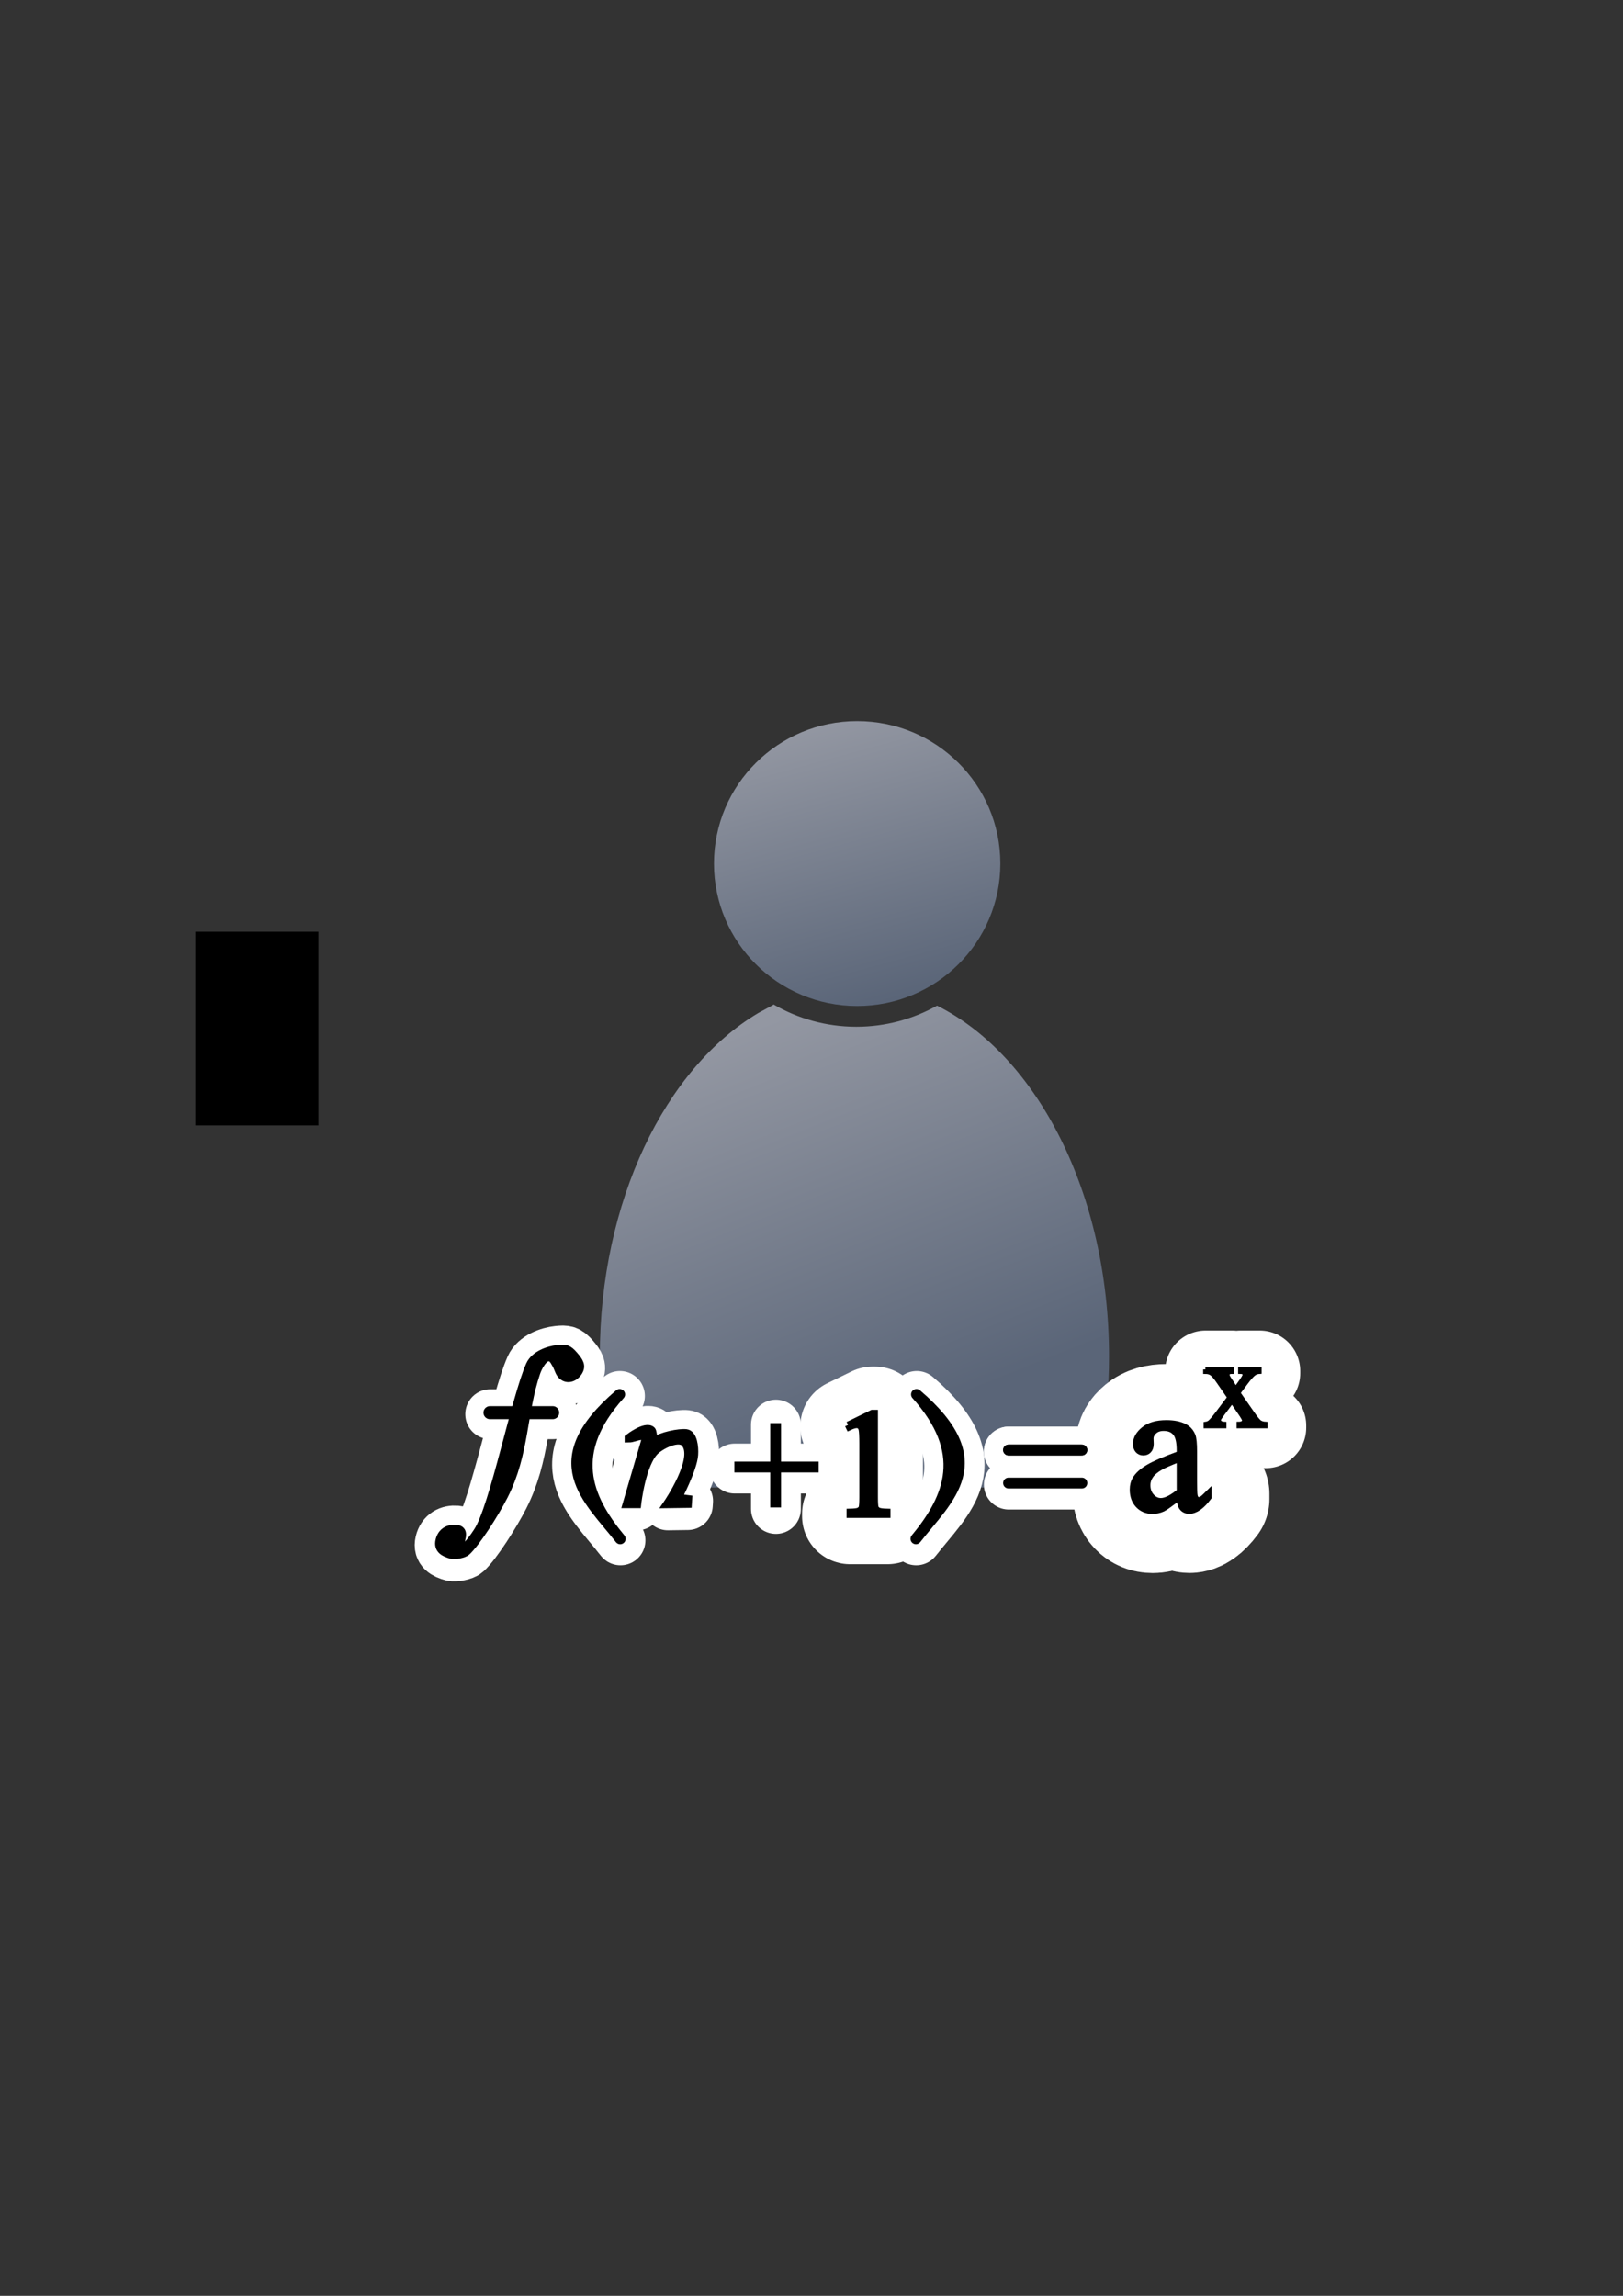 <?xml version="1.0" encoding="UTF-8" standalone="no"?>
<!-- Created with Inkscape (http://www.inkscape.org/) -->

<svg
   xmlns:dc="http://purl.org/dc/elements/1.1/"
   xmlns:cc="http://creativecommons.org/ns#"
   xmlns:rdf="http://www.w3.org/1999/02/22-rdf-syntax-ns#"
   xmlns:svg="http://www.w3.org/2000/svg"
   xmlns="http://www.w3.org/2000/svg"
   xmlns:xlink="http://www.w3.org/1999/xlink"
   xmlns:sodipodi="http://sodipodi.sourceforge.net/DTD/sodipodi-0.dtd"
   xmlns:inkscape="http://www.inkscape.org/namespaces/inkscape"
   width="210mm"
   height="297mm"
   viewBox="0 0 744.094 1052.362"
   id="svg2"
   version="1.1"
   inkscape:version="0.91 r13725"
   sodipodi:docname="user-function.svg"
   inkscape:export-filename="C:\Users\johannes\Documents\Arbeit\RRZE\bi-con\bi-con\scalable\documents\document.png"
   inkscape:export-xdpi="4"
   inkscape:export-ydpi="4">
  <rect x="0" y="0" width="744.094" height="1052.362" fill="#333333" stroke="none"/>
  <defs
     id="defs4">
    <linearGradient
       inkscape:collect="always"
       id="linearGradient4254">
      <stop
         style="stop-color:#9397a2;stop-opacity:1"
         offset="0"
         id="stop4256" />
      <stop
         style="stop-color:#5a6578;stop-opacity:1"
         offset="1"
         id="stop4258" />
    </linearGradient>
    <linearGradient
       id="linearGradient2224">
      <stop
         id="stop2226"
         offset="0"
         style="stop-color:#7c7c7c;stop-opacity:1;" />
      <stop
         id="stop2228"
         offset="1"
         style="stop-color:#b8b8b8;stop-opacity:1;" />
    </linearGradient>
    <linearGradient
       id="linearGradient15218">
      <stop
         id="stop15220"
         offset="0"
         style="stop-color:#eeeeef;stop-opacity:1;" />
      <stop
         id="stop2736"
         offset="0.599"
         style="stop-color:#d3d7cf;stop-opacity:1;" />
      <stop
         id="stop2738"
         offset="0.828"
         style="stop-color:#ffffff;stop-opacity:1;" />
      <stop
         id="stop15222"
         offset="1"
         style="stop-color:#d3d7cf;stop-opacity:1;" />
    </linearGradient>
    <pattern
       y="0"
       x="0"
       height="6"
       width="6"
       patternUnits="userSpaceOnUse"
       id="EMFhbasepattern" />
    <pattern
       y="0"
       x="0"
       height="6"
       width="6"
       patternUnits="userSpaceOnUse"
       id="EMFhbasepattern-5" />
    <linearGradient
       inkscape:collect="always"
       xlink:href="#linearGradient4254"
       id="linearGradient4260"
       x1="380.01"
       y1="330.406"
       x2="414.616"
       y2="457.181"
       gradientUnits="userSpaceOnUse"
       gradientTransform="translate(0.37,-0.395)" />
    <linearGradient
       inkscape:collect="always"
       xlink:href="#linearGradient4254"
       id="linearGradient4268"
       x1="358.431"
       y1="465.731"
       x2="429.966"
       y2="644.629"
       gradientUnits="userSpaceOnUse" />
  </defs>
  <sodipodi:namedview
     id="base"
     pagecolor="#ffffff"
     bordercolor="#666666"
     borderopacity="1.0"
     inkscape:pageopacity="0.0"
     inkscape:pageshadow="2"
     inkscape:zoom="0.5"
     inkscape:cx="90.316678"
     inkscape:cy="622.74487"
     inkscape:document-units="px"
     inkscape:current-layer="layer1"
     showgrid="false"
     showguides="true"
     inkscape:guide-bbox="true"
     inkscape:window-width="1366"
     inkscape:window-height="721"
     inkscape:window-x="-4"
     inkscape:window-y="-4"
     inkscape:window-maximized="1">
    <sodipodi:guide
       position="315.536,730.179"
       orientation="0,1"
       id="guide3338" />
    <sodipodi:guide
       position="351.25,330.179"
       orientation="0,1"
       id="guide3340" />
    <sodipodi:guide
       position="189.107,408.839"
       orientation="1,0"
       id="guide3344" />
    <sodipodi:guide
       position="589.045,468.079"
       orientation="1,0"
       id="guide3346" />
    <inkscape:grid
       type="xygrid"
       id="grid3440" />
    <sodipodi:guide
       position="325.976,721.956"
       orientation="0,1"
       id="guide3405" />
    <sodipodi:guide
       position="197.636,703.571"
       orientation="1,0"
       id="guide3407" />
    <sodipodi:guide
       position="581.595,337.75"
       orientation="0,1"
       id="guide3409" />
    <sodipodi:guide
       position="589.045,378.302"
       orientation="1,0"
       id="guide3411" />
    <sodipodi:guide
       position="580.181,410.122"
       orientation="1,0"
       id="guide3413" />
    <sodipodi:guide
       position="580.181,370.524"
       orientation="0,1"
       id="guide4168" />
  </sodipodi:namedview>
  <g
     inkscape:label="Ebene 1"
     inkscape:groupmode="layer"
     id="layer1">
    <g
       id="g4168"
       inkscape:export-filename="C:\Users\johannes\Documents\Arbeit\RRZE\bi-con\bi-con\test\g4168.png"
       inkscape:export-xdpi="7.1999998"
       inkscape:export-ydpi="7.1999998">
      <flowRoot
         style="fill:black;stroke:none;stroke-opacity:1;stroke-width:1px;stroke-linejoin:miter;stroke-linecap:butt;fill-opacity:1;font-family:sans-serif;font-style:normal;font-weight:normal;font-size:40px;line-height:125%;letter-spacing:0px;word-spacing:0px"
         id="flowRoot4169"
         xml:space="preserve"><flowRegion
           id="flowRegion4171"><rect
             y="427.08"
             x="89.541"
             height="88.789"
             width="56.433"
             id="rect4173" /></flowRegion><flowPara
           id="flowPara4175" /></flowRoot>      <g
         id="g4293">
        <rect
           style="fill:none;fill-rule:evenodd;stroke:none;stroke-width:1px;stroke-linecap:butt;stroke-linejoin:miter;stroke-opacity:1"
           id="rect3336"
           width="400"
           height="400"
           x="189.145"
           y="322.27"
           inkscape:export-xdpi="4.9499998"
           inkscape:export-ydpi="4.9499998" />
        <g
           id="g4289">
          <path
             sodipodi:nodetypes="cccsccccccscsc"
             inkscape:connector-curvature="0"
             id="path2176"
             d="m 354.643,460.416 c -0.117,0.104 -0.224,0.216 -0.346,0.316 l -6.543,3.545 c -42.676,25.281 -72.762,86.259 -72.762,157.469 0,15.295 1.395,30.114 3.998,44.213 3.861,8.637 13.562,14.968 25.186,15.795 l 0,0.096 172.762,0 0,-0.008 c 13.046,-0.184 24.035,-7.283 27.727,-17.016 2.47,-13.759 3.791,-28.194 3.791,-43.08 0,-74.549 -32.977,-137.884 -78.852,-160.785 -10.953,6.149 -23.578,9.678 -37.004,9.678 -13.817,10e-6 -26.787,-3.737 -37.957,-10.223 z"
             style="fill:url(#linearGradient4268);fill-opacity:1;stroke:none;stroke-width:41.152;stroke-linecap:round;stroke-linejoin:round;stroke-opacity:1" />
          <ellipse
             ry="65.293"
             rx="65.647"
             cx="392.98"
             cy="395.838"
             id="circle2187-6"
             style="fill:url(#linearGradient4260);fill-opacity:1;stroke:none;stroke-width:14;stroke-miterlimit:4;stroke-dasharray:none;stroke-opacity:1" />
        </g>
      </g>
    </g>
    <g
       id="g4066-2"
       transform="matrix(0.994,0,0,0.994,85.369,53.676)"
       style="stroke:#ffffff;stroke-width:23;stroke-miterlimit:4;stroke-dasharray:none;stroke-linejoin:round;stroke-linecap:round">
      <path
         sodipodi:nodetypes="ssssssszzzzsssss"
         inkscape:connector-curvature="0"
         id="path3022-7"
         d="m 126.727,657.439 c 0.095,-1.24 2,-5.296 -2.117,-5.624 -3.353,-0.267 -6.57,1.186 -7.536,5.28 -0.967,4.094 2.136,5.648 5.419,6.52 1.634,0.434 5.682,-0.356 6.904,-1.479 4.345,-3.994 12.91,-17.288 17.2,-25.708 9.917,-19.467 8.511,-38.109 14.909,-56.815 0.893,-2.611 3.07,-6.522 5.165,-6.994 2.095,-0.471 2.939,1.043 4.204,3.308 1.265,2.264 1.29,4.172 3.342,5.534 2.053,1.362 4.909,0.553 6.659,-2.117 1.751,-2.67 0.643,-4.59 -2.002,-7.621 -2.645,-3.031 -3.718,-3.185 -7.507,-2.784 -4.35,0.46 -10.559,2.705 -12.612,7.312 -6.79,15.239 -16.643,65.283 -24.139,76.75 -7.258,11.103 -8.104,7.23 -7.89,4.438 z"
         style="fill:#000000;fill-opacity:1;stroke:#ffffff;stroke-width:23;stroke-linecap:round;stroke-linejoin:round;stroke-miterlimit:4;stroke-dasharray:none;stroke-opacity:1" />
      <path
         inkscape:connector-curvature="0"
         id="path3792-7"
         d="m 140.225,598.163 28.942,0"
         style="fill:none;stroke:#ffffff;stroke-width:23;stroke-linecap:round;stroke-linejoin:round;stroke-miterlimit:4;stroke-dasharray:none;stroke-opacity:1" />
      <path
         sodipodi:nodetypes="ccc"
         inkscape:connector-curvature="0"
         id="path3798-3"
         d="m 200.054,589.753 c -23.846,26.579 -15.753,47.303 0.251,66.577 -14.61,-18.699 -36.493,-35.648 -0.251,-66.577 z"
         style="fill:#000000;fill-opacity:1;stroke:#ffffff;stroke-width:23;stroke-linecap:round;stroke-linejoin:round;stroke-miterlimit:4;stroke-dasharray:none;stroke-opacity:1" />
      <path
         sodipodi:nodetypes="csczsccccsscccc"
         inkscape:connector-curvature="0"
         id="path3800-0"
         d="m 204.356,609.909 c 0,0 7.521,-5.849 10.301,-3.517 0.956,0.802 0.733,8.54 1.005,5.276 3.581,-2.718 11.996,-4.273 15.074,-3.894 3.078,0.379 3.766,6.11 3.517,9.798 -0.441,6.527 -7.537,19.973 -7.537,19.973 l 4.774,0.628 -0.125,1.884 -9.17,0.126 c 0,0 14.633,-21.296 7.914,-28.264 -2.851,-2.956 -10.5,0.786 -13.567,3.517 -6.429,5.727 -8.542,24.746 -8.542,24.746 l -4.522,0 8.416,-28.766 c 0.704,-5.059 -4.654,-1.53 -7.537,-1.507 z"
         style="fill:#000000;fill-opacity:1;stroke:#ffffff;stroke-width:23;stroke-linecap:round;stroke-linejoin:round;stroke-miterlimit:4;stroke-dasharray:none;stroke-opacity:1" />
      <path
         style="fill:#000000;fill-opacity:1;stroke:#ffffff;stroke-width:23;stroke-linecap:round;stroke-linejoin:round;stroke-miterlimit:4;stroke-dasharray:none;stroke-opacity:1"
         d="m 336.951,589.753 c 23.846,26.579 15.753,47.303 -0.251,66.577 14.61,-18.699 36.493,-35.648 0.251,-66.577 z"
         id="path3802-3"
         inkscape:connector-curvature="0"
         sodipodi:nodetypes="ccc" />
      <path
         inkscape:connector-curvature="0"
         id="path3804-5"
         d="m 272.005,602.974 0,38.88"
         style="fill:none;stroke:#ffffff;stroke-width:23;stroke-linecap:round;stroke-linejoin:round;stroke-miterlimit:4;stroke-dasharray:none;stroke-opacity:1" />
      <path
         inkscape:connector-curvature="0"
         id="path3806-6"
         d="m 252.97,623.224 38.879,0"
         style="fill:none;stroke:#ffffff;stroke-width:23;stroke-linecap:round;stroke-linejoin:round;stroke-miterlimit:4;stroke-dasharray:none;stroke-opacity:1" />
      <path
         inkscape:connector-curvature="0"
         id="path3824-8"
         d="m 379.419,615.379 33.813,0"
         style="fill:none;stroke:#ffffff;stroke-width:23;stroke-linecap:round;stroke-linejoin:round;stroke-miterlimit:4;stroke-dasharray:none;stroke-opacity:1" />
      <path
         style="fill:none;stroke:#ffffff;stroke-width:23;stroke-linecap:round;stroke-linejoin:round;stroke-miterlimit:4;stroke-dasharray:none;stroke-opacity:1"
         d="m 379.419,615.379 33.813,0"
         id="path3826-7"
         inkscape:connector-curvature="0" />
      <path
         inkscape:connector-curvature="0"
         id="path3828-2"
         d="m 379.419,630.615 33.813,0"
         style="fill:none;stroke:#ffffff;stroke-width:23;stroke-linecap:round;stroke-linejoin:round;stroke-miterlimit:4;stroke-dasharray:none;stroke-opacity:1" />
      <g
         id="flowRoot3835-5"
         style="font-style:normal;font-weight:normal;font-size:36px;line-height:125%;font-family:'Times New Roman';-inkscape-font-specification:'Times New Roman';letter-spacing:0px;word-spacing:0px;fill:#000000;fill-opacity:1;stroke:#ffffff;stroke-width:23;stroke-miterlimit:4;stroke-dasharray:none;stroke-opacity:1;stroke-linejoin:round;stroke-linecap:round"
         transform="matrix(1.623,0,0,1.623,2859.895,1320.678)">
        <path
           inkscape:connector-curvature="0"
           id="path3958-2"
           style="stroke:#ffffff;stroke-width:23;stroke-miterlimit:4;stroke-dasharray:none;stroke-opacity:1;stroke-linejoin:round;stroke-linecap:round"
           d="m -1472.4,-457.448 7.576,0 0,0.65 c -0.48,2e-5 -0.82,0.082 -1.02,0.246 -0.188,0.164 -0.281,0.381 -0.281,0.65 0,0.281 0.205,0.715 0.615,1.301 0.129,0.188 0.322,0.48 0.58,0.879 l 1.143,1.828 1.318,-1.828 c 0.844,-1.16 1.266,-1.893 1.266,-2.197 0,-0.246 -0.1,-0.451 -0.299,-0.615 -0.199,-0.176 -0.521,-0.264 -0.967,-0.264 l 0,-0.65 5.449,0 0,0.65 c -0.574,0.035 -1.072,0.193 -1.494,0.475 -0.574,0.398 -1.359,1.266 -2.355,2.602 l -2.197,2.936 4.008,5.766 c 0.984,1.418 1.688,2.273 2.109,2.566 0.422,0.281 0.967,0.439 1.635,0.475 l 0,0.633 -7.594,0 0,-0.633 c 0.527,0 0.938,-0.117 1.23,-0.352 0.223,-0.164 0.334,-0.381 0.334,-0.65 0,-0.27 -0.375,-0.949 -1.125,-2.039 l -2.355,-3.445 -2.584,3.445 c -0.797,1.066 -1.195,1.699 -1.195,1.898 0,0.281 0.129,0.539 0.387,0.773 0.27,0.223 0.668,0.346 1.195,0.369 l 0,0.633 -5.256,0 0,-0.633 c 0.422,-0.059 0.791,-0.205 1.107,-0.439 0.445,-0.34 1.195,-1.207 2.25,-2.602 l 3.375,-4.482 -3.059,-4.43 c -0.867,-1.266 -1.541,-2.057 -2.022,-2.373 -0.469,-0.328 -1.06,-0.492 -1.775,-0.492 l 0,-0.65" />
      </g>
      <g
         id="flowRoot3843-9"
         style="font-style:normal;font-weight:normal;font-size:36px;line-height:125%;font-family:'Times New Roman';-inkscape-font-specification:'Times New Roman';letter-spacing:0px;word-spacing:0px;fill:#000000;fill-opacity:1;stroke:#ffffff;stroke-width:23;stroke-miterlimit:4;stroke-dasharray:none;stroke-opacity:1;stroke-linejoin:round;stroke-linecap:round"
         transform="matrix(2.415,0,0,2.415,4285.047,1307.268)">
        <path
           inkscape:connector-curvature="0"
           id="path3955-9"
           style="stroke:#ffffff;stroke-width:23;stroke-miterlimit:4;stroke-dasharray:none;stroke-opacity:1;stroke-linejoin:round;stroke-linecap:round"
           d="m -1584.627,-277.448 c -1.652,1.277 -2.689,2.016 -3.111,2.215 -0.633,0.293 -1.307,0.439 -2.022,0.439 -1.113,0 -2.033,-0.381 -2.76,-1.143 -0.715,-0.762 -1.072,-1.764 -1.072,-3.006 0,-0.785 0.176,-1.465 0.527,-2.039 0.48,-0.797 1.312,-1.547 2.496,-2.25 1.195,-0.703 3.176,-1.559 5.941,-2.566 l 0,-0.633 c 0,-1.605 -0.258,-2.707 -0.773,-3.305 -0.504,-0.598 -1.242,-0.896 -2.215,-0.896 -0.738,10e-6 -1.324,0.199 -1.758,0.598 -0.445,0.398 -0.668,0.855 -0.668,1.371 l 0.035,1.02 c 0,0.539 -0.141,0.955 -0.422,1.248 -0.27,0.293 -0.627,0.439 -1.072,0.439 -0.434,1e-5 -0.791,-0.152 -1.072,-0.457 -0.27,-0.305 -0.404,-0.721 -0.404,-1.248 0,-1.008 0.516,-1.934 1.547,-2.777 1.031,-0.844 2.478,-1.266 4.342,-1.266 1.43,2e-5 2.602,0.24 3.516,0.721 0.691,0.363 1.201,0.932 1.529,1.705 0.211,0.504 0.316,1.535 0.316,3.094 l 0,5.467 c 0,1.535 0.029,2.479 0.088,2.83 0.059,0.34 0.152,0.568 0.281,0.686 0.141,0.117 0.299,0.176 0.475,0.176 0.188,10e-6 0.351,-0.041 0.492,-0.123 0.246,-0.152 0.721,-0.58 1.424,-1.283 l 0,0.984 c -1.312,1.758 -2.566,2.637 -3.762,2.637 -0.574,0 -1.031,-0.199 -1.371,-0.598 -0.34,-0.398 -0.516,-1.078 -0.527,-2.039 m 0,-1.143 0,-6.135 c -1.77,0.703 -2.912,1.201 -3.428,1.494 -0.926,0.516 -1.588,1.055 -1.986,1.617 -0.399,0.563 -0.598,1.178 -0.598,1.846 0,0.844 0.252,1.547 0.756,2.109 0.504,0.551 1.084,0.826 1.74,0.826 0.891,10e-6 2.062,-0.586 3.516,-1.758" />
      </g>
      <g
         id="flowRoot3851-1"
         style="font-style:normal;font-weight:normal;font-size:36px;line-height:125%;font-family:'Times New Roman';-inkscape-font-specification:'Times New Roman';letter-spacing:0px;word-spacing:0px;fill:#000000;fill-opacity:1;stroke:#ffffff;stroke-width:23;stroke-miterlimit:4;stroke-dasharray:none;stroke-opacity:1;stroke-linejoin:round;stroke-linecap:round"
         transform="matrix(1.925,0,0,1.925,3439.831,1633.196)">
        <path
           inkscape:connector-curvature="0"
           id="path3952-8"
           style="stroke:#ffffff;stroke-width:23;stroke-miterlimit:4;stroke-dasharray:none;stroke-opacity:1;stroke-linejoin:round;stroke-linecap:round"
           d="m -1628.281,-534.75 5.801,-2.83 0.58,0 0,20.127 c 0,1.336 0.053,2.168 0.158,2.496 0.117,0.328 0.352,0.58 0.703,0.756 0.352,0.176 1.066,0.275 2.145,0.299 l 0,0.65 -8.965,0 0,-0.65 c 1.125,-0.023 1.852,-0.117 2.18,-0.281 0.328,-0.176 0.557,-0.404 0.686,-0.686 0.129,-0.293 0.193,-1.154 0.193,-2.584 l 0,-12.867 c 0,-1.734 -0.059,-2.848 -0.176,-3.34 -0.082,-0.375 -0.234,-0.65 -0.457,-0.826 -0.211,-0.176 -0.469,-0.264 -0.773,-0.264 -0.434,3e-5 -1.037,0.182 -1.811,0.545 l -0.264,-0.545" />
      </g>
    </g>
    <g
       id="g4066"
       transform="matrix(0.994,0,0,0.994,85.243,52.969)">
      <path
         sodipodi:nodetypes="ssssssszzzzsssss"
         inkscape:connector-curvature="0"
         id="path3022"
         d="m 126.727,657.439 c 0.095,-1.24 2,-5.296 -2.117,-5.624 -3.353,-0.267 -6.57,1.186 -7.536,5.28 -0.967,4.094 2.136,5.648 5.419,6.52 1.634,0.434 5.682,-0.356 6.904,-1.479 4.345,-3.994 12.91,-17.288 17.2,-25.708 9.917,-19.467 8.511,-38.109 14.909,-56.815 0.893,-2.611 3.07,-6.522 5.165,-6.994 2.095,-0.471 2.939,1.043 4.204,3.308 1.265,2.264 1.29,4.172 3.342,5.534 2.053,1.362 4.909,0.553 6.659,-2.117 1.751,-2.67 0.643,-4.59 -2.002,-7.621 -2.645,-3.031 -3.718,-3.185 -7.507,-2.784 -4.35,0.46 -10.559,2.705 -12.612,7.312 -6.79,15.239 -16.643,65.283 -24.139,76.75 -7.258,11.103 -8.104,7.23 -7.89,4.438 z"
         style="fill:#000000;fill-opacity:1;stroke:#000000;stroke-width:3.915;stroke-linecap:butt;stroke-linejoin:miter;stroke-miterlimit:4;stroke-dasharray:none;stroke-opacity:1" />
      <path
         inkscape:connector-curvature="0"
         id="path3792"
         d="m 140.225,598.163 28.942,0"
         style="fill:none;stroke:#000000;stroke-width:6;stroke-linecap:round;stroke-linejoin:miter;stroke-miterlimit:4;stroke-dasharray:none;stroke-opacity:1" />
      <path
         sodipodi:nodetypes="ccc"
         inkscape:connector-curvature="0"
         id="path3798"
         d="m 200.054,589.753 c -23.846,26.579 -15.753,47.303 0.251,66.577 -14.61,-18.699 -36.493,-35.648 -0.251,-66.577 z"
         style="fill:#000000;fill-opacity:1;stroke:#000000;stroke-width:5;stroke-linecap:round;stroke-linejoin:round;stroke-miterlimit:4;stroke-dasharray:none;stroke-opacity:1" />
      <path
         sodipodi:nodetypes="csczsccccsscccc"
         inkscape:connector-curvature="0"
         id="path3800"
         d="m 204.356,609.909 c 0,0 7.521,-5.849 10.301,-3.517 0.956,0.802 0.733,8.54 1.005,5.276 3.581,-2.718 11.996,-4.273 15.074,-3.894 3.078,0.379 3.766,6.11 3.517,9.798 -0.441,6.527 -7.537,19.973 -7.537,19.973 l 4.774,0.628 -0.125,1.884 -9.17,0.126 c 0,0 14.633,-21.296 7.914,-28.264 -2.851,-2.956 -10.5,0.786 -13.567,3.517 -6.429,5.727 -8.542,24.746 -8.542,24.746 l -4.522,0 8.416,-28.766 c 0.704,-5.059 -4.654,-1.53 -7.537,-1.507 z"
         style="fill:#000000;fill-opacity:1;stroke:#000000;stroke-width:4;stroke-linecap:butt;stroke-linejoin:miter;stroke-miterlimit:4;stroke-dasharray:none;stroke-opacity:1" />
      <path
         style="fill:#000000;fill-opacity:1;stroke:#000000;stroke-width:5;stroke-linecap:round;stroke-linejoin:round;stroke-miterlimit:4;stroke-dasharray:none;stroke-opacity:1"
         d="m 336.951,589.753 c 23.846,26.579 15.753,47.303 -0.251,66.577 14.61,-18.699 36.493,-35.648 0.251,-66.577 z"
         id="path3802"
         inkscape:connector-curvature="0"
         sodipodi:nodetypes="ccc" />
      <path
         inkscape:connector-curvature="0"
         id="path3804"
         d="m 272.005,602.974 0,38.88"
         style="fill:none;stroke:#000000;stroke-width:5;stroke-linecap:butt;stroke-linejoin:miter;stroke-miterlimit:4;stroke-dasharray:none;stroke-opacity:1" />
      <path
         inkscape:connector-curvature="0"
         id="path3806"
         d="m 252.97,623.224 38.879,0"
         style="fill:none;stroke:#000000;stroke-width:5;stroke-linecap:butt;stroke-linejoin:miter;stroke-miterlimit:4;stroke-dasharray:none;stroke-opacity:1" />
      <path
         inkscape:connector-curvature="0"
         id="path3824"
         d="m 379.419,615.379 33.813,0"
         style="fill:none;stroke:#000000;stroke-width:5;stroke-linecap:round;stroke-linejoin:miter;stroke-miterlimit:4;stroke-dasharray:none;stroke-opacity:1" />
      <path
         style="fill:none;stroke:#000000;stroke-width:5;stroke-linecap:round;stroke-linejoin:miter;stroke-miterlimit:4;stroke-dasharray:none;stroke-opacity:1"
         d="m 379.419,615.379 33.813,0"
         id="path3826"
         inkscape:connector-curvature="0" />
      <path
         inkscape:connector-curvature="0"
         id="path3828"
         d="m 379.419,630.615 33.813,0"
         style="fill:none;stroke:#000000;stroke-width:5;stroke-linecap:round;stroke-linejoin:miter;stroke-miterlimit:4;stroke-dasharray:none;stroke-opacity:1" />
      <g
         id="flowRoot3835"
         style="font-style:normal;font-weight:normal;font-size:36px;line-height:125%;font-family:'Times New Roman';-inkscape-font-specification:'Times New Roman';letter-spacing:0px;word-spacing:0px;fill:#000000;fill-opacity:1;stroke:#000000;stroke-width:1.232;stroke-miterlimit:4;stroke-dasharray:none;stroke-opacity:1"
         transform="matrix(1.623,0,0,1.623,2859.895,1320.678)">
        <path
           inkscape:connector-curvature="0"
           id="path3958"
           style="stroke:#000000;stroke-width:1.232;stroke-miterlimit:4;stroke-dasharray:none;stroke-opacity:1"
           d="m -1472.4,-457.448 7.576,0 0,0.65 c -0.48,2e-5 -0.82,0.082 -1.02,0.246 -0.188,0.164 -0.281,0.381 -0.281,0.65 0,0.281 0.205,0.715 0.615,1.301 0.129,0.188 0.322,0.48 0.58,0.879 l 1.143,1.828 1.318,-1.828 c 0.844,-1.16 1.266,-1.893 1.266,-2.197 0,-0.246 -0.1,-0.451 -0.299,-0.615 -0.199,-0.176 -0.521,-0.264 -0.967,-0.264 l 0,-0.65 5.449,0 0,0.65 c -0.574,0.035 -1.072,0.193 -1.494,0.475 -0.574,0.398 -1.359,1.266 -2.355,2.602 l -2.197,2.936 4.008,5.766 c 0.984,1.418 1.688,2.273 2.109,2.566 0.422,0.281 0.967,0.439 1.635,0.475 l 0,0.633 -7.594,0 0,-0.633 c 0.527,0 0.938,-0.117 1.23,-0.352 0.223,-0.164 0.334,-0.381 0.334,-0.65 0,-0.27 -0.375,-0.949 -1.125,-2.039 l -2.355,-3.445 -2.584,3.445 c -0.797,1.066 -1.195,1.699 -1.195,1.898 0,0.281 0.129,0.539 0.387,0.773 0.27,0.223 0.668,0.346 1.195,0.369 l 0,0.633 -5.256,0 0,-0.633 c 0.422,-0.059 0.791,-0.205 1.107,-0.439 0.445,-0.34 1.195,-1.207 2.25,-2.602 l 3.375,-4.482 -3.059,-4.43 c -0.867,-1.266 -1.541,-2.057 -2.022,-2.373 -0.469,-0.328 -1.06,-0.492 -1.775,-0.492 l 0,-0.65" />
      </g>
      <g
         id="flowRoot3843"
         style="font-style:normal;font-weight:normal;font-size:36px;line-height:125%;font-family:'Times New Roman';-inkscape-font-specification:'Times New Roman';letter-spacing:0px;word-spacing:0px;fill:#000000;fill-opacity:1;stroke:#000000;stroke-width:0.994;stroke-miterlimit:4;stroke-dasharray:none;stroke-opacity:1"
         transform="matrix(2.415,0,0,2.415,4285.047,1307.268)">
        <path
           inkscape:connector-curvature="0"
           id="path3955"
           style="stroke:#000000;stroke-width:0.994;stroke-miterlimit:4;stroke-dasharray:none;stroke-opacity:1"
           d="m -1584.627,-277.448 c -1.652,1.277 -2.689,2.016 -3.111,2.215 -0.633,0.293 -1.307,0.439 -2.022,0.439 -1.113,0 -2.033,-0.381 -2.76,-1.143 -0.715,-0.762 -1.072,-1.764 -1.072,-3.006 0,-0.785 0.176,-1.465 0.527,-2.039 0.48,-0.797 1.312,-1.547 2.496,-2.25 1.195,-0.703 3.176,-1.559 5.941,-2.566 l 0,-0.633 c 0,-1.605 -0.258,-2.707 -0.773,-3.305 -0.504,-0.598 -1.242,-0.896 -2.215,-0.896 -0.738,10e-6 -1.324,0.199 -1.758,0.598 -0.445,0.398 -0.668,0.855 -0.668,1.371 l 0.035,1.02 c 0,0.539 -0.141,0.955 -0.422,1.248 -0.27,0.293 -0.627,0.439 -1.072,0.439 -0.434,1e-5 -0.791,-0.152 -1.072,-0.457 -0.27,-0.305 -0.404,-0.721 -0.404,-1.248 0,-1.008 0.516,-1.934 1.547,-2.777 1.031,-0.844 2.478,-1.266 4.342,-1.266 1.43,2e-5 2.602,0.24 3.516,0.721 0.691,0.363 1.201,0.932 1.529,1.705 0.211,0.504 0.316,1.535 0.316,3.094 l 0,5.467 c 0,1.535 0.029,2.479 0.088,2.83 0.059,0.34 0.152,0.568 0.281,0.686 0.141,0.117 0.299,0.176 0.475,0.176 0.188,10e-6 0.351,-0.041 0.492,-0.123 0.246,-0.152 0.721,-0.58 1.424,-1.283 l 0,0.984 c -1.312,1.758 -2.566,2.637 -3.762,2.637 -0.574,0 -1.031,-0.199 -1.371,-0.598 -0.34,-0.398 -0.516,-1.078 -0.527,-2.039 m 0,-1.143 0,-6.135 c -1.77,0.703 -2.912,1.201 -3.428,1.494 -0.926,0.516 -1.588,1.055 -1.986,1.617 -0.399,0.563 -0.598,1.178 -0.598,1.846 0,0.844 0.252,1.547 0.756,2.109 0.504,0.551 1.084,0.826 1.74,0.826 0.891,10e-6 2.062,-0.586 3.516,-1.758" />
      </g>
      <g
         id="flowRoot3851"
         style="font-style:normal;font-weight:normal;font-size:36px;line-height:125%;font-family:'Times New Roman';-inkscape-font-specification:'Times New Roman';letter-spacing:0px;word-spacing:0px;fill:#000000;fill-opacity:1;stroke:#000000;stroke-width:1.559;stroke-miterlimit:4;stroke-dasharray:none;stroke-opacity:1"
         transform="matrix(1.925,0,0,1.925,3439.831,1633.196)">
        <path
           inkscape:connector-curvature="0"
           id="path3952"
           style="stroke:#000000;stroke-width:1.559;stroke-miterlimit:4;stroke-dasharray:none;stroke-opacity:1"
           d="m -1628.281,-534.75 5.801,-2.83 0.58,0 0,20.127 c 0,1.336 0.053,2.168 0.158,2.496 0.117,0.328 0.352,0.58 0.703,0.756 0.352,0.176 1.066,0.275 2.145,0.299 l 0,0.65 -8.965,0 0,-0.65 c 1.125,-0.023 1.852,-0.117 2.18,-0.281 0.328,-0.176 0.557,-0.404 0.686,-0.686 0.129,-0.293 0.193,-1.154 0.193,-2.584 l 0,-12.867 c 0,-1.734 -0.059,-2.848 -0.176,-3.34 -0.082,-0.375 -0.234,-0.65 -0.457,-0.826 -0.211,-0.176 -0.469,-0.264 -0.773,-0.264 -0.434,3e-5 -1.037,0.182 -1.811,0.545 l -0.264,-0.545" />
      </g>
    </g>
  </g>
</svg>
